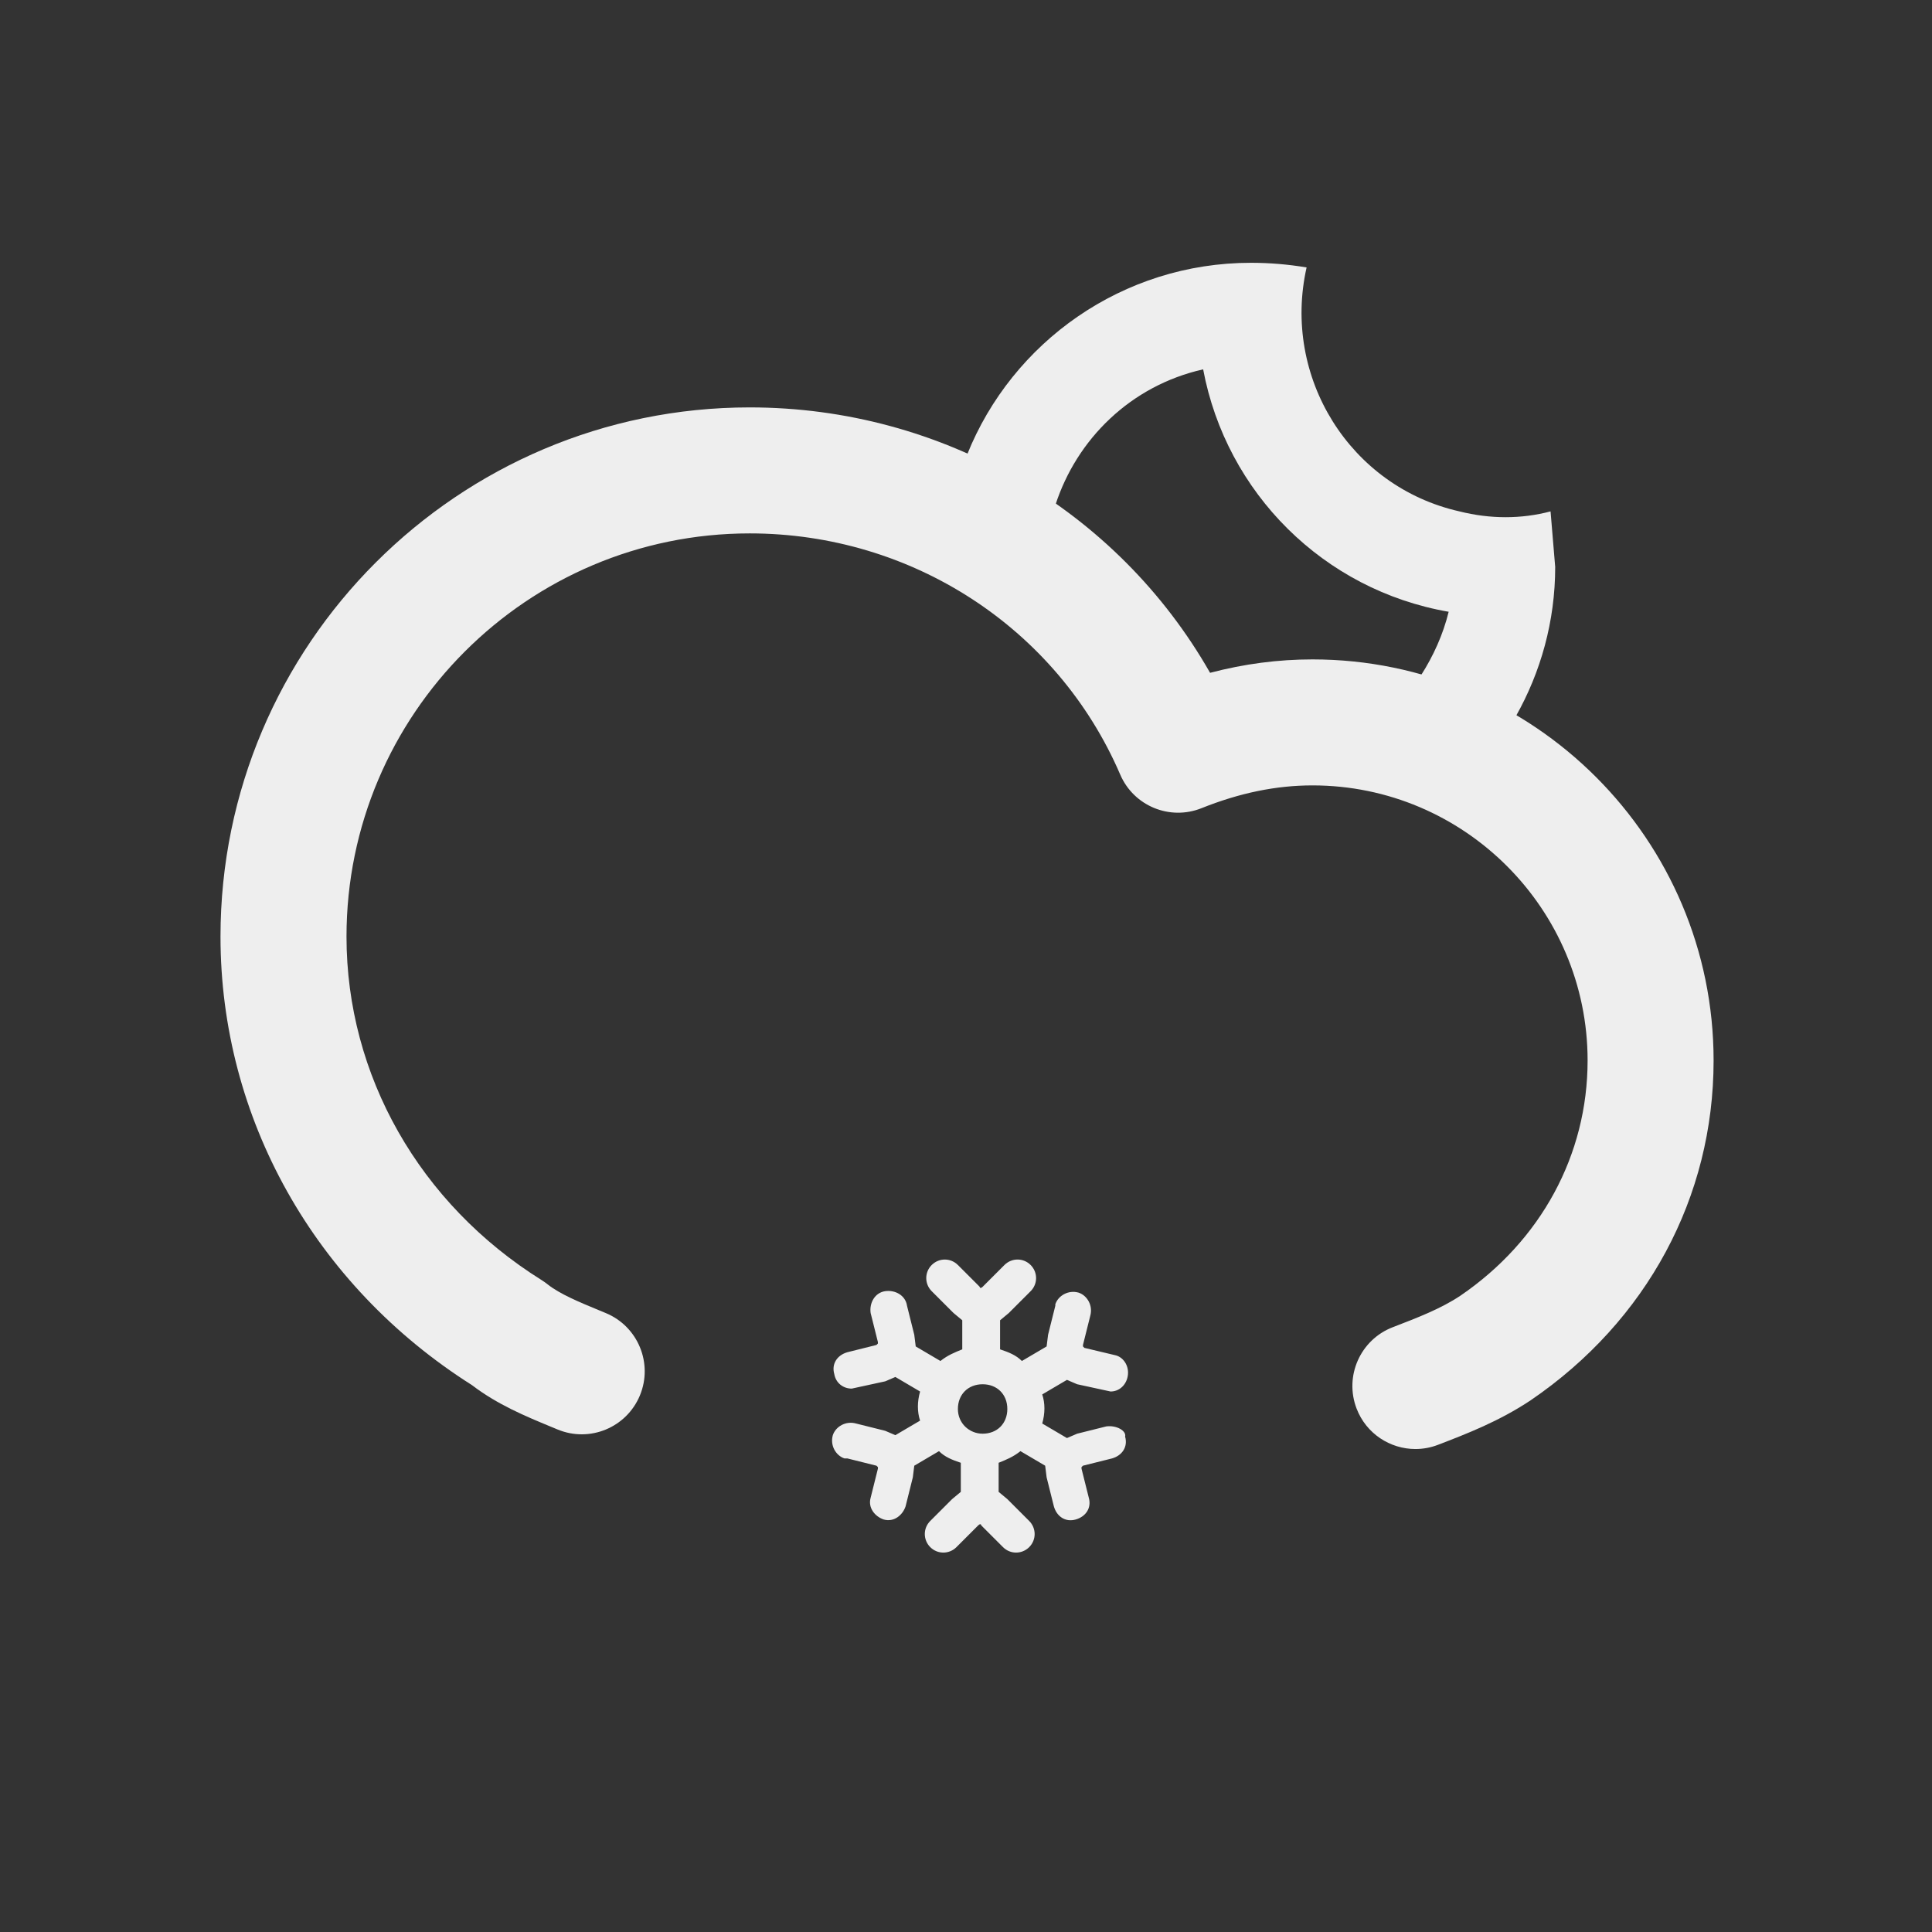 <?xml version="1.0" encoding="iso-8859-1"?>
<!-- Generator: Adobe Illustrator 27.1.1, SVG Export Plug-In . SVG Version: 6.00 Build 0)  -->
<svg version="1.1" xmlns="http://www.w3.org/2000/svg" xmlns:xlink="http://www.w3.org/1999/xlink" x="0px" y="0px"
	 viewBox="0 0 92 92" style="enable-background:new 0 0 92 92;" xml:space="preserve">
<rect x="0" y="0" width="92" height="92" fill="#333333" stroke="none"/>
<g id="Light_Snow_Showers__x28_Night_x29_">
	<g>
		<path style="fill:#EEEEEE;" d="M67.401,69.001c-1.206,0-2.343-0.731-2.801-1.924c-0.595-1.547,0.177-3.282,1.723-3.877
			c1.178-0.453,2.29-0.881,3.213-1.496C73.38,59.083,75.6,54.992,75.6,50.5c0-7.224-5.877-13.1-13.1-13.1
			c-1.731,0-3.46,0.355-5.286,1.085c-1.51,0.604-3.228-0.105-3.87-1.6C50.342,29.908,43.416,25.4,35.7,25.4
			c-10.587,0-19.2,8.613-19.2,19.2c0,6.606,3.473,12.72,9.29,16.356c0.099,0.062,0.193,0.129,0.284,0.201
			c0.578,0.463,1.53,0.856,2.452,1.237l0.328,0.136c1.529,0.638,2.252,2.394,1.616,3.923c-0.637,1.529-2.39,2.255-3.923,1.616
			l-0.314-0.13c-1.199-0.496-2.551-1.056-3.759-1.981C14.973,61.208,10.5,53.236,10.5,44.6c0-13.896,11.305-25.2,25.2-25.2
			c9.174,0,17.505,4.88,21.923,12.639c1.63-0.428,3.242-0.639,4.877-0.639c10.531,0,19.1,8.568,19.1,19.1
			c0,6.508-3.175,12.404-8.709,16.179c-1.504,1.002-3.049,1.597-4.413,2.121C68.123,68.937,67.759,69.001,67.401,69.001z"/>
	</g>
	<g>
		<g>
			<path style="fill:#EEEEEE;" d="M50.256,24.051c1.017-3.141,3.588-5.686,7.037-6.463c1.103,5.882,5.735,10.514,11.691,11.544
				c-0.268,1.092-0.729,2.104-1.317,3.024c1.601,0.46,3.11,1.128,4.509,1.966c1.192-2.109,1.881-4.537,1.881-7.123l-0.221-2.647
				c-1.397,0.368-2.867,0.368-4.338,0c-5.22-1.176-8.456-6.397-7.279-11.617c-0.882-0.147-1.765-0.221-2.647-0.221
				c-6.122,0-11.374,3.78-13.519,9.135C47.532,22.315,48.939,23.119,50.256,24.051z"/>
		</g>
	</g>
	<path style="fill:#EEEEEE;" d="M52.677,67.925l-1.385,0.346l-0.485,0.208l-1.177-0.693c0.139-0.485,0.139-0.97,0-1.385l1.177-0.693
		l0.485,0.208l1.593,0.346c0.485,0,0.831-0.416,0.831-0.9c0-0.416-0.277-0.762-0.623-0.831l-1.454-0.346l-0.069-0.069v-0.069
		l0.346-1.385c0.139-0.485-0.139-0.97-0.554-1.108c-0.485-0.139-0.97,0.139-1.108,0.554v0.069l-0.346,1.385l-0.069,0.554
		l-1.177,0.693c-0.277-0.277-0.623-0.416-1.039-0.554V62.87l0.416-0.346l1.039-1.039c0.346-0.346,0.346-0.9,0-1.247
		s-0.9-0.346-1.247,0l-1.039,1.039c-0.069,0.069-0.139,0.069-0.139,0l-1.039-1.039c-0.346-0.346-0.9-0.346-1.247,0
		c-0.346,0.346-0.346,0.9,0,1.247l1.039,1.039l0.416,0.346v1.385c-0.346,0.139-0.693,0.277-1.039,0.554l-1.177-0.693l-0.069-0.554
		l-0.346-1.385c-0.069-0.485-0.554-0.762-1.039-0.693c-0.485,0.069-0.762,0.554-0.693,1.039l0.346,1.385v0.069l-0.069,0.069
		l-1.385,0.346c-0.485,0.139-0.762,0.554-0.623,1.039c0.069,0.416,0.416,0.693,0.831,0.693l1.593-0.346l0.485-0.208l1.177,0.693
		c-0.139,0.485-0.139,0.97,0,1.385l-1.177,0.693l-0.485-0.208l-1.385-0.346c-0.485-0.139-0.97,0.139-1.108,0.554
		c-0.139,0.485,0.139,0.97,0.554,1.108h0.139l1.385,0.346l0.069,0.069v0.069l-0.346,1.385c-0.139,0.485,0.208,0.9,0.623,1.039
		c0.485,0.139,0.9-0.208,1.039-0.623l0.346-1.385l0.069-0.554l1.177-0.693c0.277,0.277,0.623,0.416,1.039,0.554v1.385l-0.416,0.346
		l-1.039,1.039c-0.346,0.346-0.346,0.9,0,1.247c0.346,0.346,0.9,0.346,1.247,0l1.039-1.039c0.069-0.069,0.139-0.069,0.139,0
		l1.039,1.039c0.346,0.346,0.9,0.346,1.247,0s0.346-0.9,0-1.247l-1.039-1.039l-0.416-0.346v-1.385
		c0.346-0.139,0.693-0.277,1.039-0.554l1.177,0.693l0.069,0.554l0.346,1.385c0.139,0.485,0.554,0.762,1.039,0.623
		c0.485-0.139,0.762-0.554,0.623-1.039L51.5,69.933v-0.069l0.069-0.069l1.385-0.346c0.485-0.139,0.762-0.554,0.623-1.039
		C53.647,68.133,53.162,67.856,52.677,67.925z M46.791,68.271c-0.623,0-1.177-0.485-1.177-1.177s0.485-1.177,1.177-1.177
		c0.693,0,1.177,0.485,1.177,1.177S47.483,68.271,46.791,68.271z"/>
</g>
<g id="Layer_1">
</g>
</svg>
